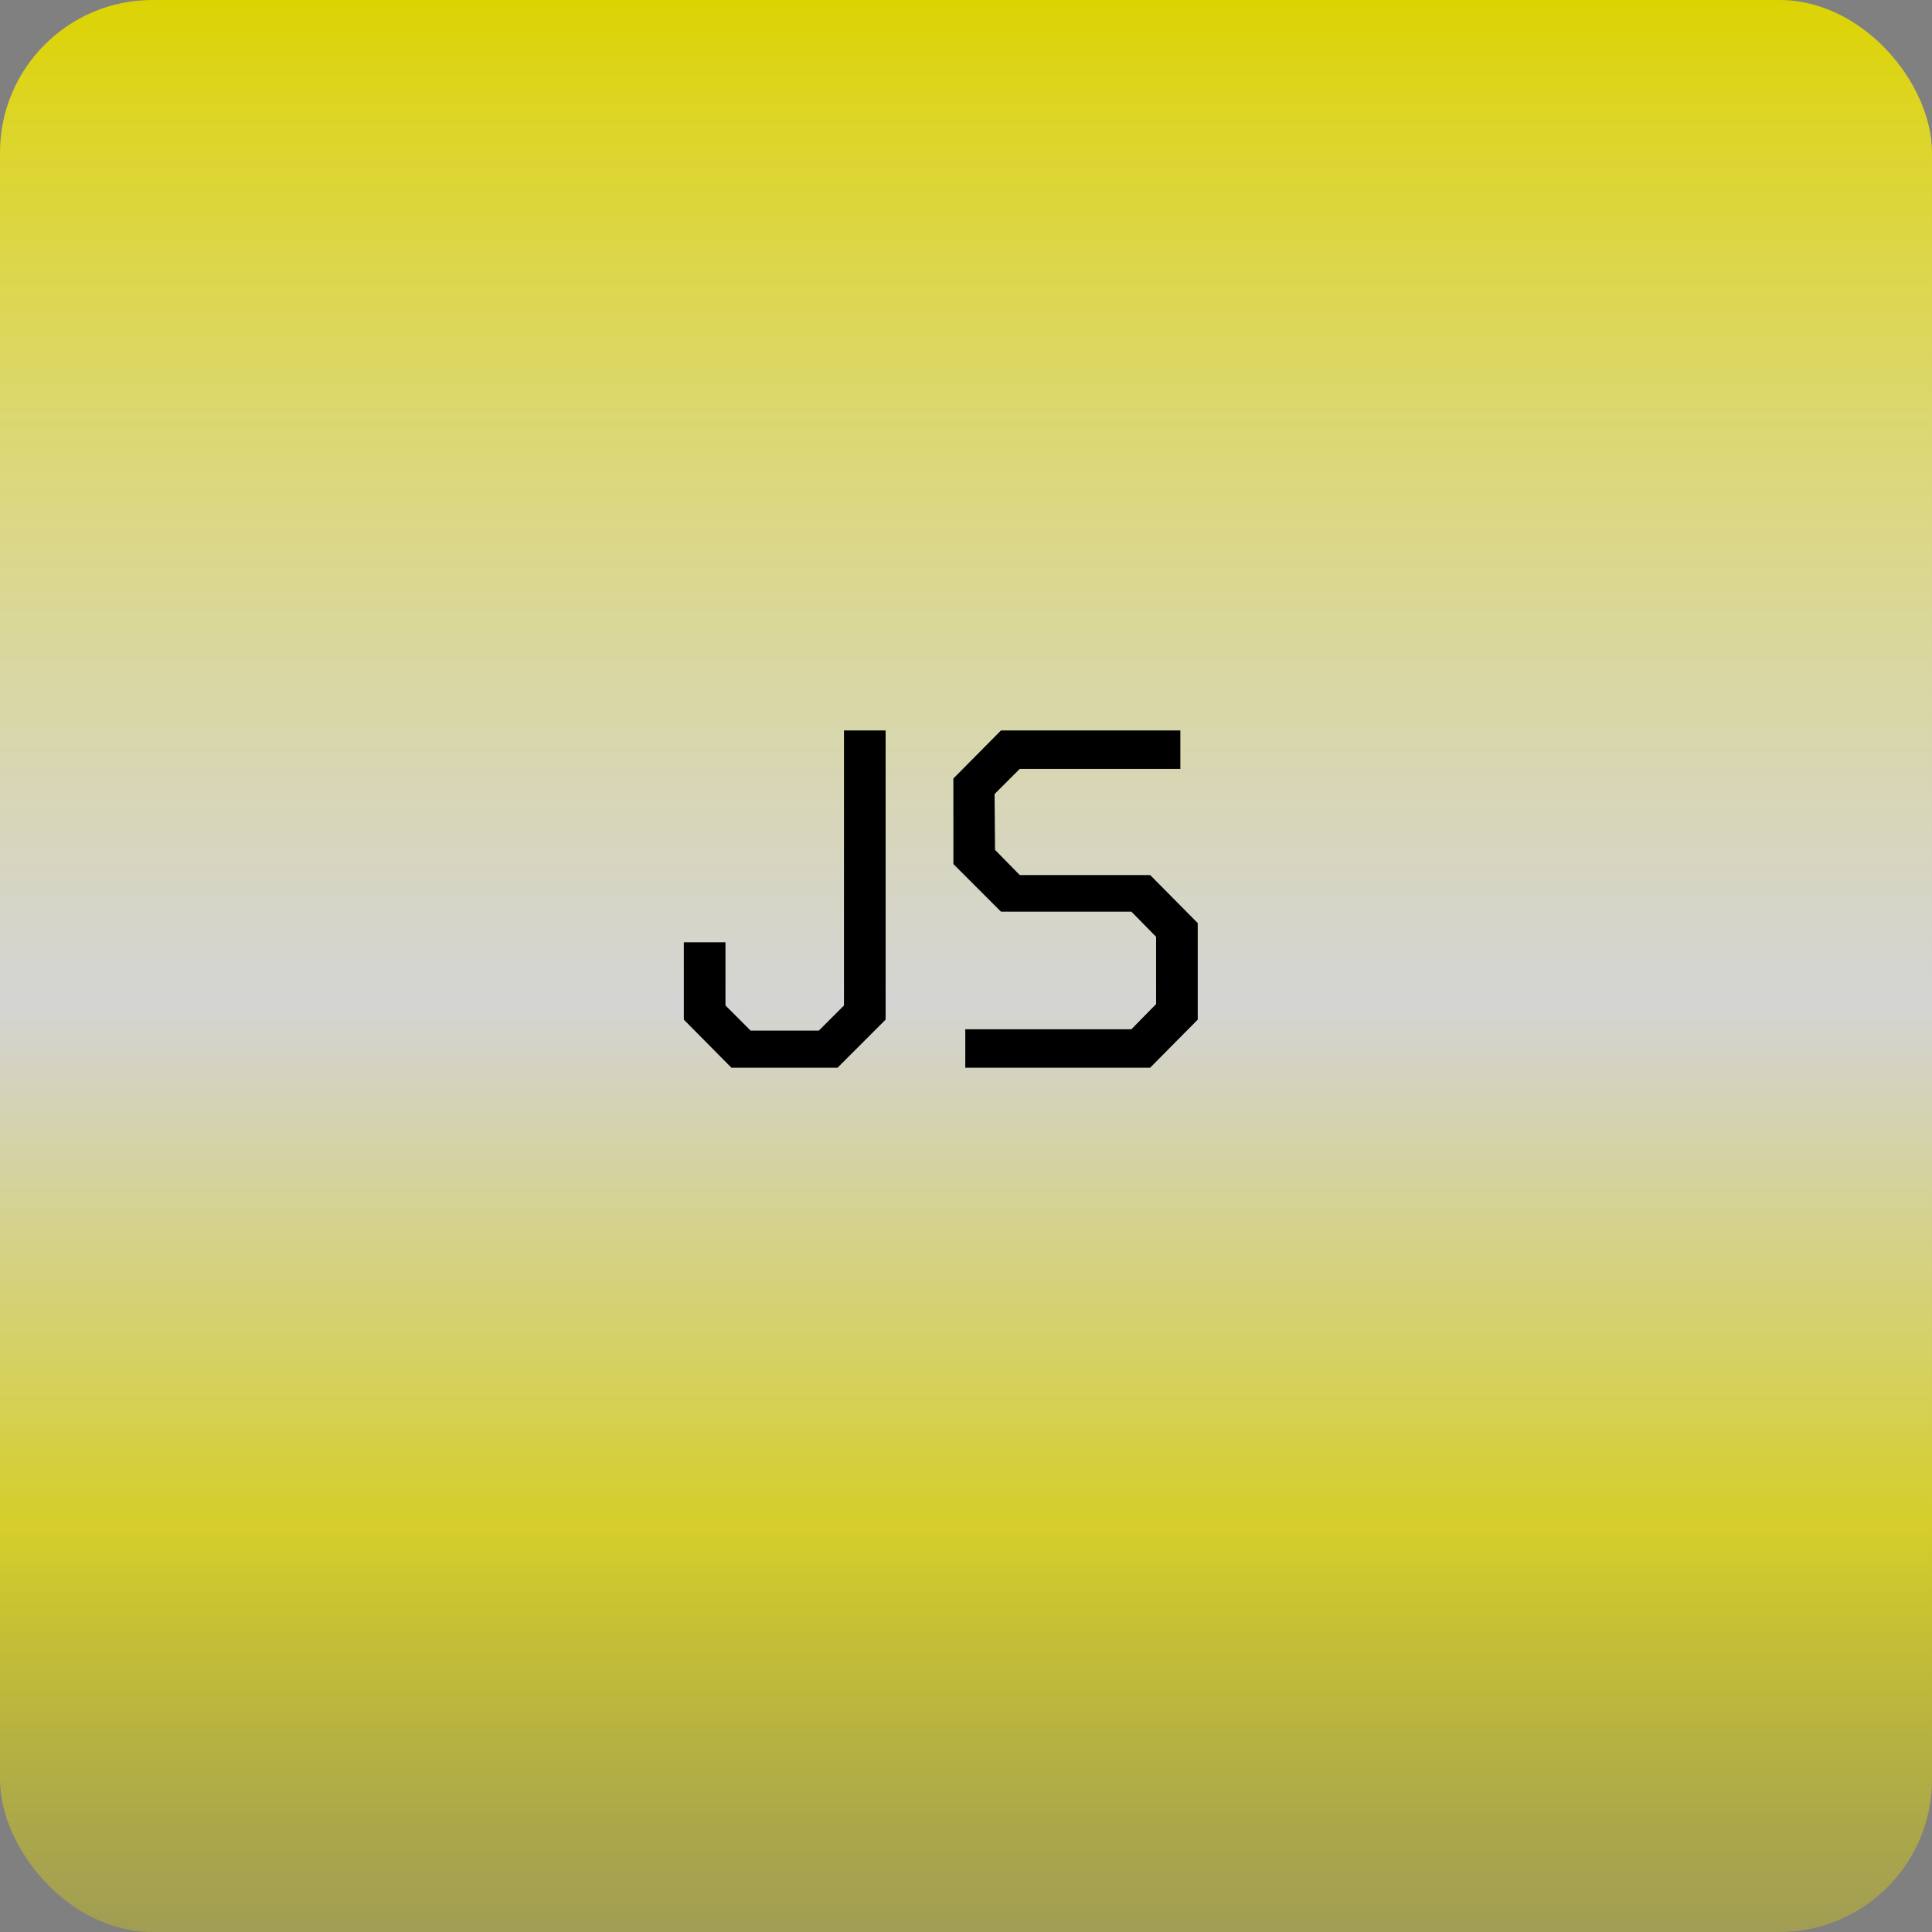 <svg width="38" height="38" viewBox="0 0 38 38" fill="none" xmlns="http://www.w3.org/2000/svg">
<rect x="0" y="0" width="38" height="38" fill="#808080" stroke="none"/>
<g clip-path="url(#clip0_34_7)">
<rect width="38" height="38" rx="3" fill="url(#paint0_linear_34_7)"/>
<path d="M14.386 21L13.45 20.055V18.534H14.269V19.776L14.764 20.271H16.105L16.6 19.776V14.367H17.419V20.055L16.474 21H14.386ZM18.986 21V20.244H22.253L22.739 19.749V18.426L22.253 17.931H19.688L18.752 16.995V15.312L19.688 14.367H23.216V15.123H20.057L19.562 15.618L19.571 16.716L20.057 17.211H22.622L23.558 18.156V20.055L22.622 21H18.986Z" fill="black"/>
</g>
<defs>
<linearGradient id="paint0_linear_34_7" x1="19" y1="0" x2="19" y2="38" gradientUnits="userSpaceOnUse">
<stop stop-color="#DCD303"/>
<stop offset="0.521" stop-color="white" stop-opacity="0.662"/>
<stop offset="0.79" stop-color="#FFF500" stop-opacity="0.67"/>
<stop offset="1" stop-color="#DCD303" stop-opacity="0.351"/>
<stop offset="1" stop-color="#DCD303"/>
</linearGradient>
<clipPath id="clip0_34_7">
<rect width="38" height="38" fill="white"/>
</clipPath>
</defs>
</svg>
